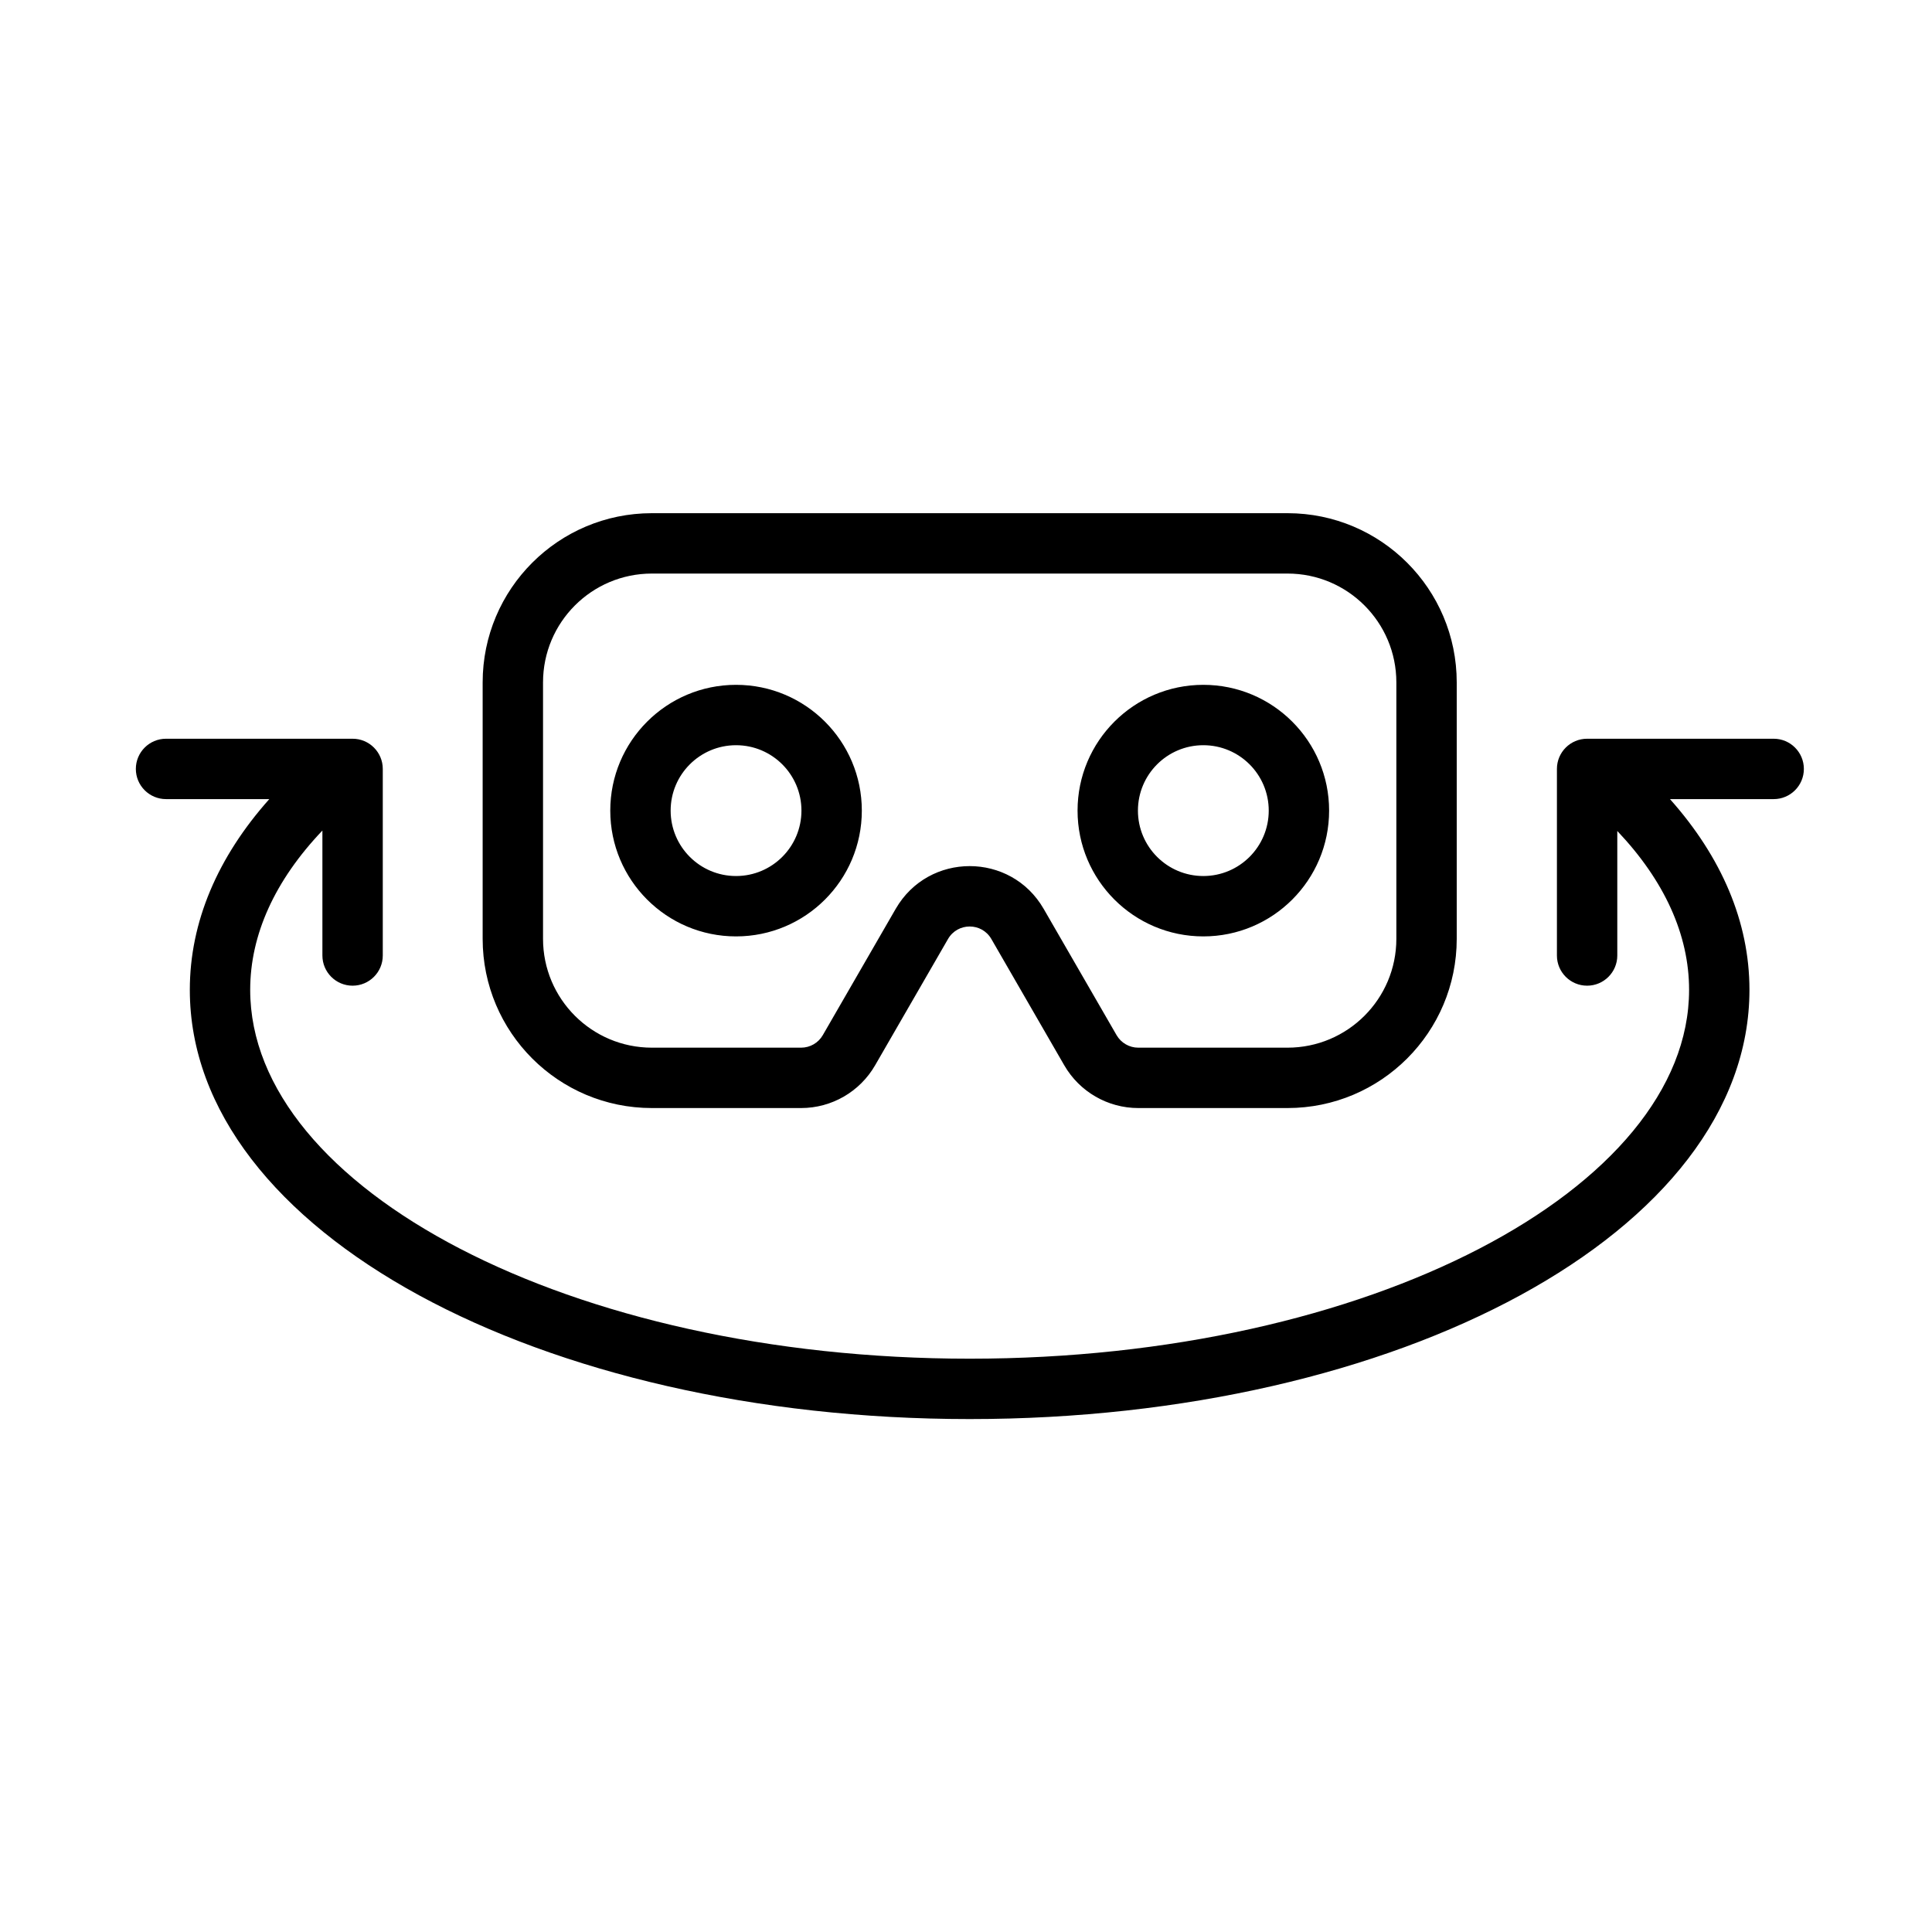 <?xml version="1.0" encoding="UTF-8"?>
<svg width="128px" height="128px" viewBox="0 0 128 128" version="1.1" xmlns="http://www.w3.org/2000/svg" xmlns:xlink="http://www.w3.org/1999/xlink">
    <!-- Generator: Sketch 52.5 (67469) - http://www.bohemiancoding.com/sketch -->
    <title>Classic-Virtual-Reality-Goggles</title>
    <desc>Created with Sketch.</desc>
    <g id="Classic-Virtual-Reality-Goggles" stroke="none" stroke-width="1" fill-rule="evenodd">
        <path d="M110.64,52.943 C114.059,56.782 115.906,61.078 115.906,65.579 C115.906,81.627 92.629,94.017 64.246,94.017 C35.854,94.017 12.576,81.628 12.576,65.579 C12.576,61.078 14.423,56.781 17.842,52.943 L11,52.943 C9.896,52.943 9,52.047 9,50.943 C9,49.838 9.896,48.943 11,48.943 L22.772,48.943 C22.845,48.939 22.918,48.939 22.991,48.943 L23.36,48.943 C24.465,48.943 25.36,49.838 25.36,50.943 L25.36,63.304 C25.36,64.408 24.465,65.304 23.36,65.304 C22.256,65.304 21.36,64.408 21.36,63.304 L21.36,55.026 C18.216,58.327 16.576,61.923 16.576,65.579 C16.576,78.736 37.771,90.017 64.246,90.017 C90.712,90.017 111.906,78.736 111.906,65.579 C111.906,61.934 110.276,58.348 107.15,55.055 L107.15,63.304 C107.15,64.409 106.254,65.304 105.15,65.304 C104.045,65.304 103.15,64.409 103.15,63.304 L103.15,50.943 C103.15,49.839 104.045,48.943 105.15,48.943 L105.484,48.943 C105.561,48.939 105.639,48.939 105.717,48.943 L117.511,48.943 C118.615,48.943 119.511,49.839 119.511,50.943 C119.511,52.048 118.615,52.943 117.511,52.943 L110.64,52.943 Z M85.301,34 C91.493,34 96.512,39.019 96.512,45.212 L96.512,62.199 C96.512,68.39 91.492,73.411 85.3,73.411 L75.412,73.411 C73.391,73.411 71.524,72.332 70.512,70.582 L65.68,62.212 C65.042,61.106 63.447,61.106 62.808,62.212 L57.977,70.581 C56.966,72.332 55.098,73.411 53.076,73.411 L43.188,73.411 C36.996,73.411 31.977,68.391 31.977,62.199 L31.977,45.212 C31.977,39.019 36.996,34 43.188,34 L85.301,34 Z M85.301,38 L43.188,38 C39.206,38 35.977,41.228 35.977,45.212 L35.977,62.199 C35.977,66.182 39.206,69.411 43.188,69.411 L53.076,69.411 C53.669,69.411 54.216,69.095 54.512,68.582 L59.344,60.211 C61.523,56.439 66.966,56.439 69.144,60.212 L73.976,68.581 C74.272,69.094 74.82,69.411 75.412,69.411 L85.3,69.411 C89.283,69.411 92.512,66.181 92.512,62.199 L92.512,45.212 C92.512,41.228 89.284,38 85.301,38 Z M88.057,53.705 C88.057,58.307 84.326,62.039 79.724,62.039 C75.122,62.039 71.391,58.307 71.391,53.705 C71.391,49.103 75.122,45.372 79.724,45.372 C84.326,45.372 88.057,49.103 88.057,53.705 Z M84.057,53.705 C84.057,51.312 82.117,49.372 79.724,49.372 C77.331,49.372 75.391,51.312 75.391,53.705 C75.391,56.098 77.331,58.039 79.724,58.039 C82.117,58.039 84.057,56.098 84.057,53.705 Z M57.098,53.705 C57.098,58.307 53.367,62.039 48.765,62.039 C44.163,62.039 40.432,58.307 40.432,53.705 C40.432,49.103 44.163,45.372 48.765,45.372 C53.367,45.372 57.098,49.103 57.098,53.705 Z M53.098,53.705 C53.098,51.312 51.158,49.372 48.765,49.372 C46.372,49.372 44.432,51.312 44.432,53.705 C44.432,56.098 46.372,58.039 48.765,58.039 C51.158,58.039 53.098,56.098 53.098,53.705 Z" id="Combined-Shape" fill-rule="nonzero"></path>
    </g>
</svg>